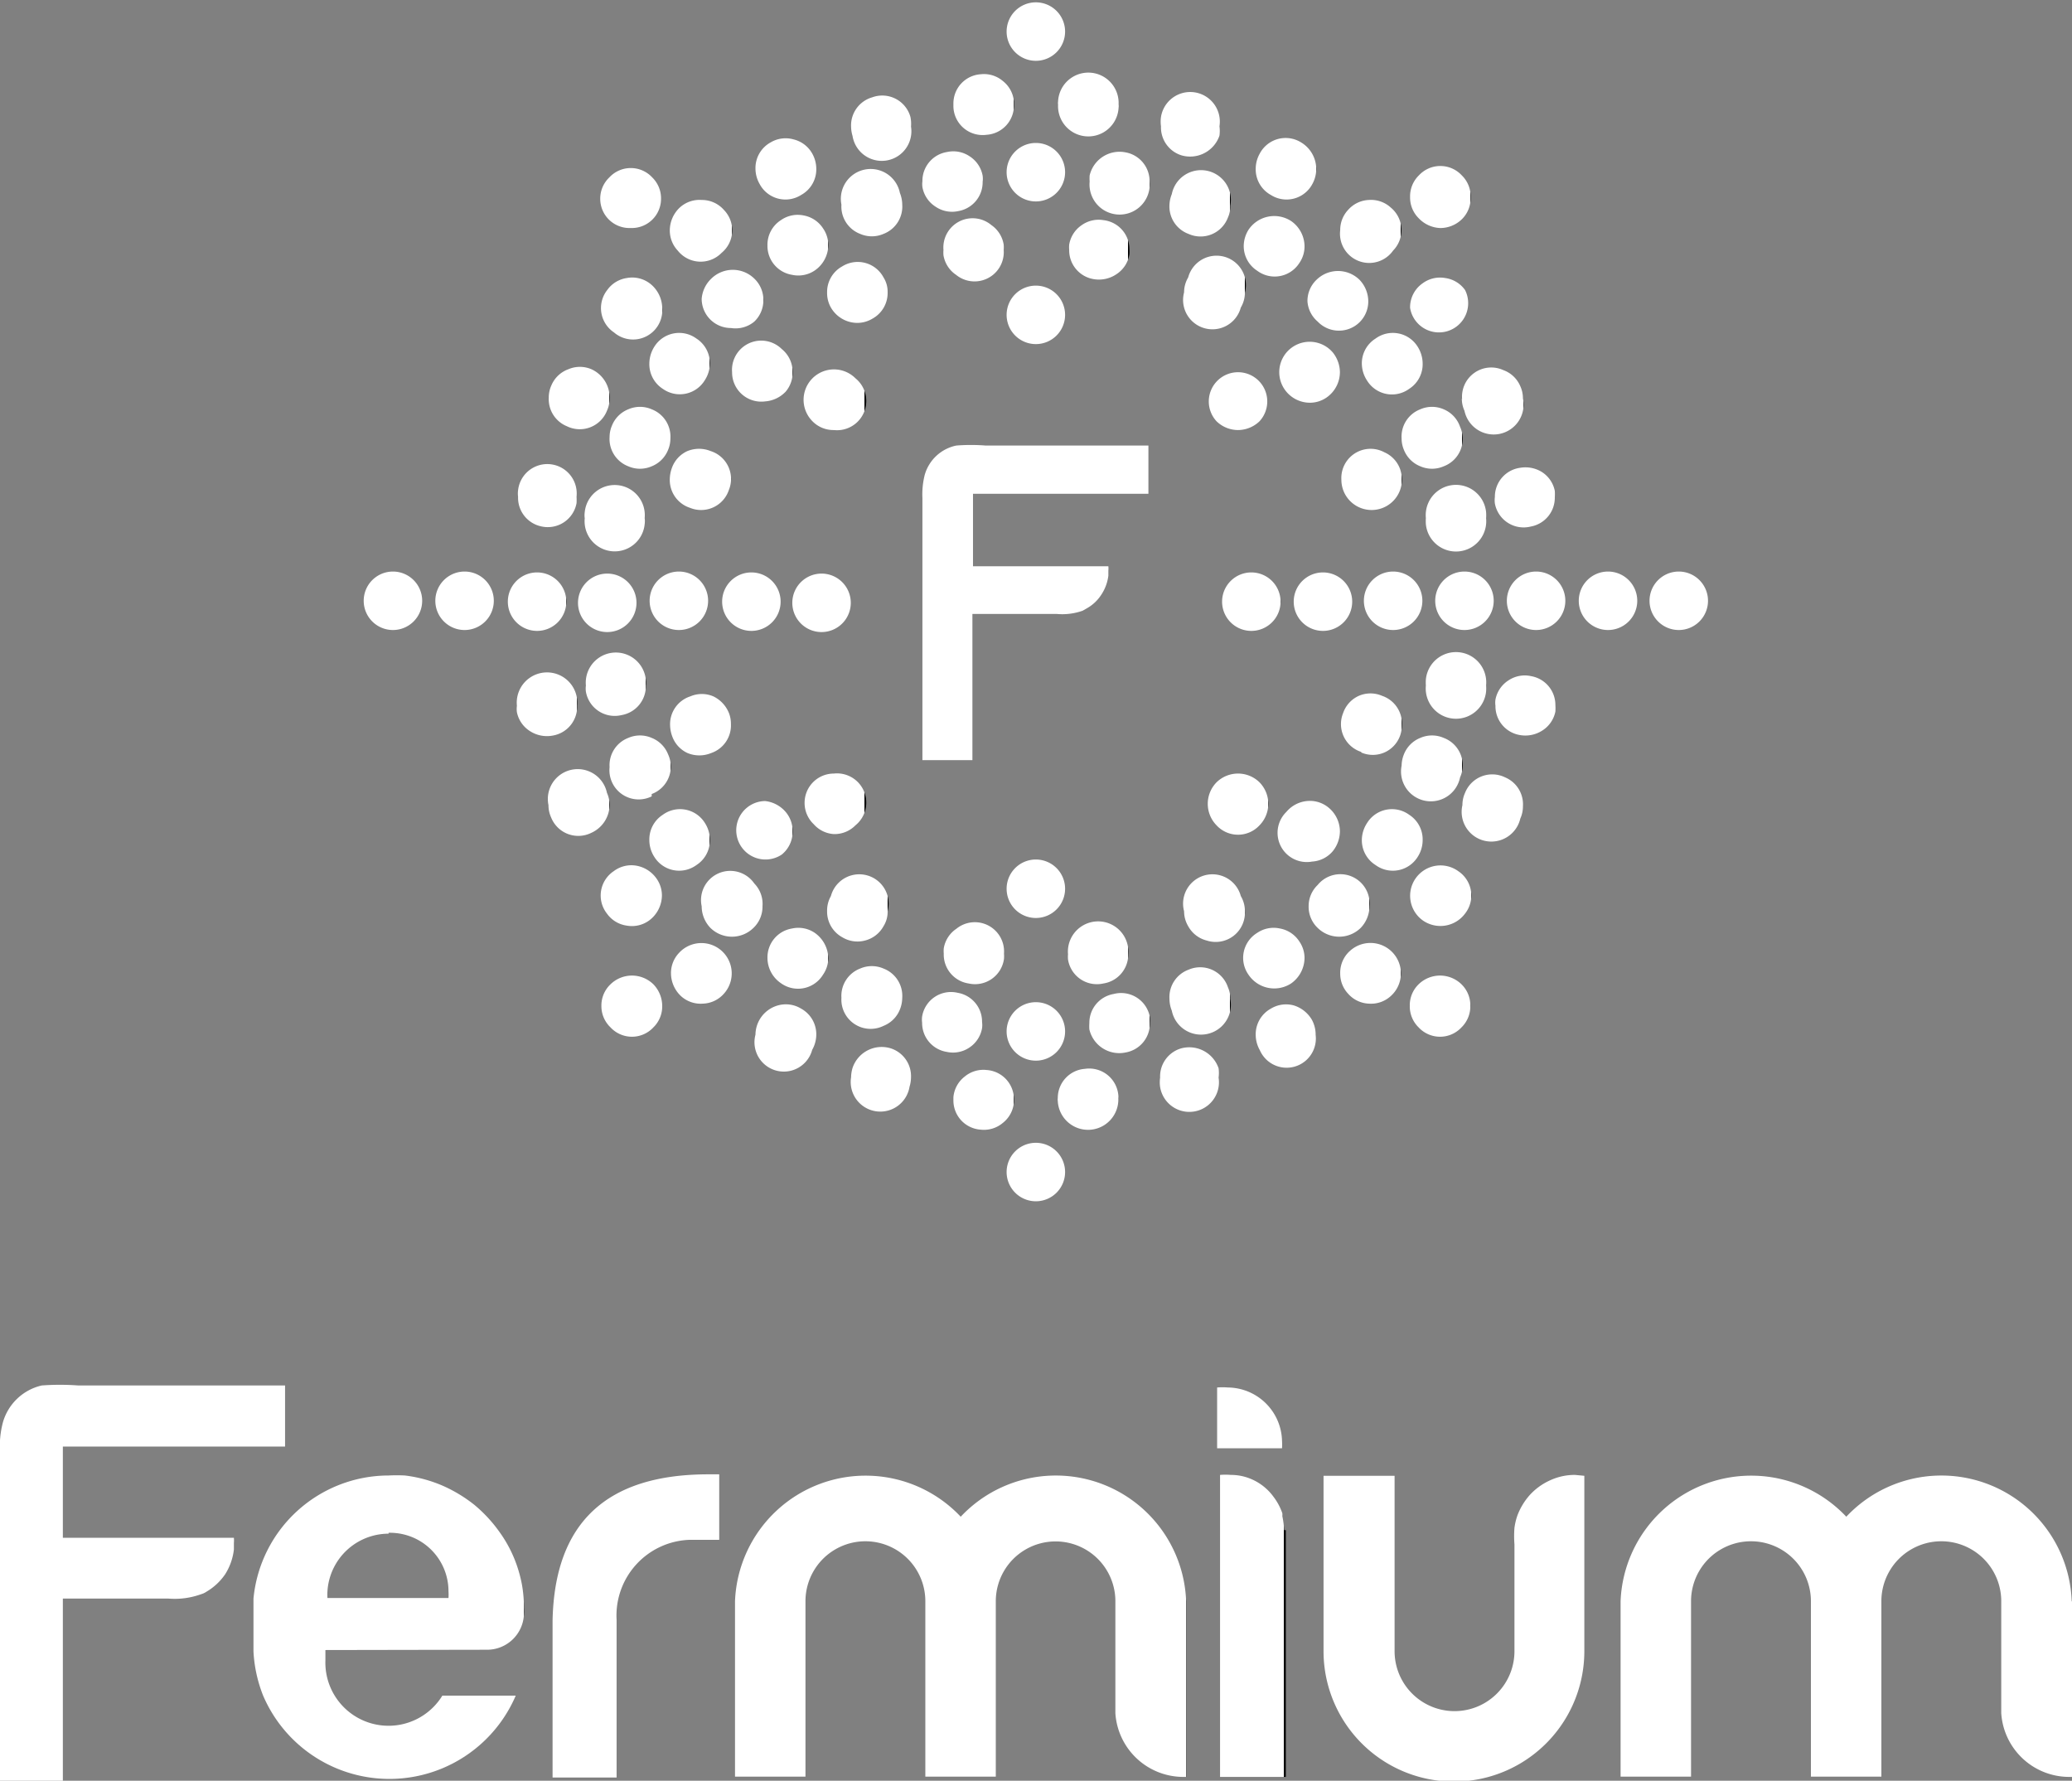 <svg id="Layer_1" data-name="Layer 1" xmlns="http://www.w3.org/2000/svg" xmlns:xlink="http://www.w3.org/1999/xlink" viewBox="0 0 70.87 60.91"><rect x="0" y="0" width="70.87" height="60.91" fill="#808080" stroke="none"/><defs><style>.cls-1{fill:url(#linear-gradient);}.cls-2{fill:url(#linear-gradient-2);}.cls-3{fill:url(#linear-gradient-3);}.cls-4{fill:url(#linear-gradient-4);}.cls-5{fill:url(#linear-gradient-5);}.cls-6{fill:url(#linear-gradient-6);}.cls-7{fill:url(#linear-gradient-7);}.cls-8{fill:url(#linear-gradient-8);}.cls-9{fill:url(#linear-gradient-9);}.cls-10{fill:url(#linear-gradient-10);}.cls-11{fill:url(#linear-gradient-11);}.cls-12{fill:url(#linear-gradient-12);}.cls-13{fill:url(#linear-gradient-13);}.cls-14{fill:url(#linear-gradient-14);}.cls-15{fill:url(#linear-gradient-15);}.cls-16{fill:url(#linear-gradient-16);}.cls-17{fill:url(#linear-gradient-17);}.cls-18{fill:url(#linear-gradient-18);}.cls-19{fill:url(#linear-gradient-19);}.cls-20{fill:url(#linear-gradient-20);}.cls-21{fill:url(#linear-gradient-21);}.cls-22{fill:url(#linear-gradient-22);}.cls-23{fill:url(#linear-gradient-23);}.cls-24{fill:url(#linear-gradient-24);}.cls-25{fill:url(#linear-gradient-25);}.cls-26{fill:url(#linear-gradient-26);}.cls-27{fill:url(#linear-gradient-27);}.cls-28{fill:url(#linear-gradient-28);}.cls-29{fill:url(#linear-gradient-29);}.cls-30{fill:url(#linear-gradient-30);}.cls-31{fill:url(#linear-gradient-31);}.cls-32{fill:url(#linear-gradient-32);}.cls-33{fill:url(#linear-gradient-33);}.cls-34{fill:url(#linear-gradient-34);}.cls-35{fill:url(#linear-gradient-35);}.cls-36{fill:url(#linear-gradient-36);}.cls-37{fill:url(#linear-gradient-37);}.cls-38{fill:url(#linear-gradient-38);}.cls-39{fill:url(#linear-gradient-39);}.cls-40{fill:url(#linear-gradient-40);}.cls-41{fill:url(#linear-gradient-41);}.cls-42{fill:url(#linear-gradient-42);}.cls-43{fill:url(#linear-gradient-43);}.cls-44{fill:url(#linear-gradient-44);}.cls-45{fill:url(#linear-gradient-45);}.cls-46{fill:url(#linear-gradient-46);}.cls-47{fill:url(#linear-gradient-47);}.cls-48{fill:url(#linear-gradient-48);}.cls-49{fill:url(#linear-gradient-49);}.cls-50{fill:url(#linear-gradient-50);}.cls-51{fill:url(#linear-gradient-51);}.cls-52{fill:url(#linear-gradient-52);}.cls-53{fill:url(#linear-gradient-53);}.cls-54{fill:url(#linear-gradient-54);}.cls-55{fill:url(#linear-gradient-55);}.cls-56{fill:url(#linear-gradient-56);}.cls-57{fill:url(#linear-gradient-57);}.cls-58{fill:url(#linear-gradient-58);}.cls-59{fill:url(#linear-gradient-59);}.cls-60{fill:url(#linear-gradient-60);}.cls-61{fill:url(#linear-gradient-61);}.cls-62{fill:url(#linear-gradient-62);}.cls-63{fill:url(#linear-gradient-63);}.cls-64{fill:url(#linear-gradient-64);}.cls-65{fill:url(#linear-gradient-65);}.cls-66{fill:url(#linear-gradient-66);}.cls-67{fill:url(#linear-gradient-67);}.cls-68{fill:url(#linear-gradient-68);}.cls-69{fill:url(#linear-gradient-69);}.cls-70{fill:url(#linear-gradient-70);}.cls-71{fill:url(#linear-gradient-71);}.cls-72{fill:url(#linear-gradient-72);}.cls-73{fill:url(#linear-gradient-73);}.cls-74{fill:url(#linear-gradient-74);}.cls-75{fill:url(#linear-gradient-75);}.cls-76{fill:url(#linear-gradient-76);}.cls-77{fill:url(#linear-gradient-77);}.cls-78{fill:url(#linear-gradient-78);}.cls-79{fill:url(#linear-gradient-79);}.cls-80{fill:url(#linear-gradient-80);}.cls-81{fill:url(#linear-gradient-81);}.cls-82{fill:url(#linear-gradient-82);}.cls-83{fill:url(#linear-gradient-83);}.cls-84{fill:url(#linear-gradient-84);}.cls-85{fill:url(#linear-gradient-85);}.cls-86{fill:url(#linear-gradient-86);}.cls-87{fill:url(#linear-gradient-87);}.cls-88{fill:url(#linear-gradient-88);}.cls-89{fill:url(#linear-gradient-89);}.cls-90{fill:url(#linear-gradient-90);}.cls-91{fill:url(#linear-gradient-91);}.cls-92{fill:url(#linear-gradient-92);}.cls-93{fill:url(#linear-gradient-93);}.cls-94{fill:url(#linear-gradient-94);}.cls-95{fill:url(#linear-gradient-95);}.cls-96{fill:url(#linear-gradient-96);}.cls-97{fill:url(#linear-gradient-97);}.cls-98{fill:url(#linear-gradient-98);}.cls-99{fill:url(#linear-gradient-99);}.cls-100{fill:url(#linear-gradient-100);}.cls-101{fill:url(#linear-gradient-101);}.cls-102{fill:url(#linear-gradient-102);}.cls-103{fill:url(#linear-gradient-103);}.cls-104{fill:url(#linear-gradient-104);}.cls-105{fill:url(#linear-gradient-105);}.cls-106{fill:url(#linear-gradient-106);}.cls-107{fill:url(#linear-gradient-107);}.cls-108{fill:url(#linear-gradient-108);}.cls-109{fill:url(#linear-gradient-109);}</style><linearGradient id="linear-gradient" x1="56.39" y1="20.59" x2="58.46" y2="20.59" gradientUnits="userSpaceOnUse"><stop offset="1" stop-color="#fff"/><stop offset="1"/></linearGradient><linearGradient id="linear-gradient-2" x1="41.73" y1="20.59" x2="43.8" y2="20.59" xlink:href="#linear-gradient"/><linearGradient id="linear-gradient-3" x1="27.06" y1="20.59" x2="29.14" y2="20.59" xlink:href="#linear-gradient"/><linearGradient id="linear-gradient-4" x1="44.17" y1="20.59" x2="46.25" y2="20.59" xlink:href="#linear-gradient"/><linearGradient id="linear-gradient-5" x1="41.31" y1="27.5" x2="43.38" y2="27.5" xlink:href="#linear-gradient"/><linearGradient id="linear-gradient-6" x1="34.39" y1="30.36" x2="36.47" y2="30.36" xlink:href="#linear-gradient"/><linearGradient id="linear-gradient-7" x1="27.48" y1="27.5" x2="29.56" y2="27.5" xlink:href="#linear-gradient"/><linearGradient id="linear-gradient-8" x1="24.62" y1="20.59" x2="26.7" y2="20.59" xlink:href="#linear-gradient"/><linearGradient id="linear-gradient-9" x1="27.48" y1="13.67" x2="29.56" y2="13.67" xlink:href="#linear-gradient"/><linearGradient id="linear-gradient-10" x1="34.39" y1="10.81" x2="36.47" y2="10.81" xlink:href="#linear-gradient"/><linearGradient id="linear-gradient-11" x1="41.31" y1="13.67" x2="43.38" y2="13.67" xlink:href="#linear-gradient"/><linearGradient id="linear-gradient-12" x1="46.61" y1="20.59" x2="48.69" y2="20.59" xlink:href="#linear-gradient"/><linearGradient id="linear-gradient-13" x1="45.88" y1="24.76" x2="47.95" y2="24.76" xlink:href="#linear-gradient"/><linearGradient id="linear-gradient-14" x1="43.75" y1="28.44" x2="45.83" y2="28.44" xlink:href="#linear-gradient"/><linearGradient id="linear-gradient-15" x1="40.5" y1="31.17" x2="42.58" y2="31.17" xlink:href="#linear-gradient"/><linearGradient id="linear-gradient-16" x1="36.52" y1="32.62" x2="38.59" y2="32.62" xlink:href="#linear-gradient"/><linearGradient id="linear-gradient-17" x1="32.27" y1="32.62" x2="34.35" y2="32.62" xlink:href="#linear-gradient"/><linearGradient id="linear-gradient-18" x1="28.29" y1="31.17" x2="30.36" y2="31.17" xlink:href="#linear-gradient"/><linearGradient id="linear-gradient-19" x1="25.04" y1="28.44" x2="27.11" y2="28.44" xlink:href="#linear-gradient"/><linearGradient id="linear-gradient-20" x1="22.91" y1="24.76" x2="24.99" y2="24.76" xlink:href="#linear-gradient"/><linearGradient id="linear-gradient-21" x1="22.18" y1="20.59" x2="24.26" y2="20.59" xlink:href="#linear-gradient"/><linearGradient id="linear-gradient-22" x1="22.91" y1="16.41" x2="24.99" y2="16.41" xlink:href="#linear-gradient"/><linearGradient id="linear-gradient-23" x1="25.04" y1="12.73" x2="27.11" y2="12.73" xlink:href="#linear-gradient"/><linearGradient id="linear-gradient-24" x1="28.29" y1="10.01" x2="30.36" y2="10.01" xlink:href="#linear-gradient"/><linearGradient id="linear-gradient-25" x1="32.27" y1="8.55" x2="34.35" y2="8.55" xlink:href="#linear-gradient"/><linearGradient id="linear-gradient-26" x1="36.52" y1="8.55" x2="38.59" y2="8.55" xlink:href="#linear-gradient"/><linearGradient id="linear-gradient-27" x1="40.5" y1="10.01" x2="42.58" y2="10.01" xlink:href="#linear-gradient"/><linearGradient id="linear-gradient-28" x1="43.75" y1="12.73" x2="45.83" y2="12.73" xlink:href="#linear-gradient"/><linearGradient id="linear-gradient-29" x1="45.88" y1="16.41" x2="47.95" y2="16.41" xlink:href="#linear-gradient"/><linearGradient id="linear-gradient-30" x1="49.06" y1="20.59" x2="51.13" y2="20.59" xlink:href="#linear-gradient"/><linearGradient id="linear-gradient-31" x1="48.77" y1="23.44" x2="50.85" y2="23.44" xlink:href="#linear-gradient"/><linearGradient id="linear-gradient-32" x1="47.94" y1="26.2" x2="50.02" y2="26.2" xlink:href="#linear-gradient"/><linearGradient id="linear-gradient-33" x1="46.58" y1="28.73" x2="48.66" y2="28.73" xlink:href="#linear-gradient"/><linearGradient id="linear-gradient-34" x1="44.76" y1="30.95" x2="46.84" y2="30.95" xlink:href="#linear-gradient"/><linearGradient id="linear-gradient-35" x1="42.54" y1="32.77" x2="44.62" y2="32.77" xlink:href="#linear-gradient"/><linearGradient id="linear-gradient-36" x1="40" y1="34.13" x2="42.08" y2="34.13" xlink:href="#linear-gradient"/><linearGradient id="linear-gradient-37" x1="37.26" y1="34.96" x2="39.33" y2="34.96" xlink:href="#linear-gradient"/><linearGradient id="linear-gradient-38" x1="34.39" y1="35.25" x2="36.47" y2="35.25" xlink:href="#linear-gradient"/><linearGradient id="linear-gradient-39" x1="31.53" y1="34.96" x2="33.61" y2="34.96" xlink:href="#linear-gradient"/><linearGradient id="linear-gradient-40" x1="28.78" y1="34.13" x2="30.86" y2="34.13" xlink:href="#linear-gradient"/><linearGradient id="linear-gradient-41" x1="26.25" y1="32.77" x2="28.33" y2="32.77" xlink:href="#linear-gradient"/><linearGradient id="linear-gradient-42" x1="24.03" y1="30.95" x2="26.11" y2="30.95" xlink:href="#linear-gradient"/><linearGradient id="linear-gradient-43" x1="22.21" y1="28.73" x2="24.28" y2="28.73" xlink:href="#linear-gradient"/><linearGradient id="linear-gradient-44" x1="20.85" y1="26.2" x2="22.93" y2="26.2" xlink:href="#linear-gradient"/><linearGradient id="linear-gradient-45" x1="20.02" y1="23.44" x2="22.09" y2="23.44" xlink:href="#linear-gradient"/><linearGradient id="linear-gradient-46" x1="19.73" y1="20.59" x2="21.81" y2="20.59" xlink:href="#linear-gradient"/><linearGradient id="linear-gradient-47" x1="20.02" y1="17.73" x2="22.09" y2="17.73" xlink:href="#linear-gradient"/><linearGradient id="linear-gradient-48" x1="20.85" y1="14.97" x2="22.93" y2="14.97" xlink:href="#linear-gradient"/><linearGradient id="linear-gradient-49" x1="22.21" y1="12.44" x2="24.28" y2="12.44" xlink:href="#linear-gradient"/><linearGradient id="linear-gradient-50" x1="24.03" y1="10.22" x2="26.11" y2="10.22" xlink:href="#linear-gradient"/><linearGradient id="linear-gradient-51" x1="26.25" y1="8.4" x2="28.33" y2="8.4" xlink:href="#linear-gradient"/><linearGradient id="linear-gradient-52" x1="28.78" y1="7.04" x2="30.86" y2="7.04" xlink:href="#linear-gradient"/><linearGradient id="linear-gradient-53" x1="31.53" y1="6.21" x2="33.61" y2="6.21" xlink:href="#linear-gradient"/><linearGradient id="linear-gradient-54" x1="34.39" y1="5.92" x2="36.47" y2="5.92" xlink:href="#linear-gradient"/><linearGradient id="linear-gradient-55" x1="37.26" y1="6.21" x2="39.33" y2="6.21" xlink:href="#linear-gradient"/><linearGradient id="linear-gradient-56" x1="40" y1="7.04" x2="42.08" y2="7.04" xlink:href="#linear-gradient"/><linearGradient id="linear-gradient-57" x1="42.54" y1="8.39" x2="44.62" y2="8.39" xlink:href="#linear-gradient"/><linearGradient id="linear-gradient-58" x1="44.76" y1="10.22" x2="46.84" y2="10.22" xlink:href="#linear-gradient"/><linearGradient id="linear-gradient-59" x1="46.58" y1="12.44" x2="48.66" y2="12.44" xlink:href="#linear-gradient"/><linearGradient id="linear-gradient-60" x1="47.94" y1="14.97" x2="50.02" y2="14.97" xlink:href="#linear-gradient"/><linearGradient id="linear-gradient-61" x1="48.77" y1="17.73" x2="50.85" y2="17.73" xlink:href="#linear-gradient"/><linearGradient id="linear-gradient-62" x1="51.5" y1="20.59" x2="53.58" y2="20.59" xlink:href="#linear-gradient"/><linearGradient id="linear-gradient-63" x1="51.13" y1="24.14" x2="53.2" y2="24.14" xlink:href="#linear-gradient"/><linearGradient id="linear-gradient-64" x1="50.02" y1="27.54" x2="52.1" y2="27.54" xlink:href="#linear-gradient"/><linearGradient id="linear-gradient-65" x1="48.23" y1="30.64" x2="50.31" y2="30.64" xlink:href="#linear-gradient"/><linearGradient id="linear-gradient-66" x1="45.84" y1="33.3" x2="47.92" y2="33.3" xlink:href="#linear-gradient"/><linearGradient id="linear-gradient-67" x1="42.95" y1="35.4" x2="45.02" y2="35.4" xlink:href="#linear-gradient"/><linearGradient id="linear-gradient-68" x1="39.68" y1="36.85" x2="41.76" y2="36.85" xlink:href="#linear-gradient"/><linearGradient id="linear-gradient-69" x1="36.18" y1="37.6" x2="38.26" y2="37.6" xlink:href="#linear-gradient"/><linearGradient id="linear-gradient-70" x1="32.61" y1="37.6" x2="34.68" y2="37.6" xlink:href="#linear-gradient"/><linearGradient id="linear-gradient-71" x1="29.11" y1="36.85" x2="31.19" y2="36.85" xlink:href="#linear-gradient"/><linearGradient id="linear-gradient-72" x1="25.84" y1="35.4" x2="27.92" y2="35.4" xlink:href="#linear-gradient"/><linearGradient id="linear-gradient-73" x1="22.95" y1="33.3" x2="25.03" y2="33.3" xlink:href="#linear-gradient"/><linearGradient id="linear-gradient-74" x1="20.56" y1="30.64" x2="22.64" y2="30.64" xlink:href="#linear-gradient"/><linearGradient id="linear-gradient-75" x1="18.77" y1="27.54" x2="20.85" y2="27.54" xlink:href="#linear-gradient"/><linearGradient id="linear-gradient-76" x1="17.66" y1="24.14" x2="19.74" y2="24.14" xlink:href="#linear-gradient"/><linearGradient id="linear-gradient-77" x1="17.29" y1="20.59" x2="19.37" y2="20.59" xlink:href="#linear-gradient"/><linearGradient id="linear-gradient-78" x1="17.66" y1="17.03" x2="19.74" y2="17.03" xlink:href="#linear-gradient"/><linearGradient id="linear-gradient-79" x1="18.77" y1="13.63" x2="20.85" y2="13.63" xlink:href="#linear-gradient"/><linearGradient id="linear-gradient-80" x1="20.56" y1="10.53" x2="22.64" y2="10.53" xlink:href="#linear-gradient"/><linearGradient id="linear-gradient-81" x1="22.95" y1="7.87" x2="25.03" y2="7.87" xlink:href="#linear-gradient"/><linearGradient id="linear-gradient-82" x1="25.84" y1="5.77" x2="27.92" y2="5.77" xlink:href="#linear-gradient"/><linearGradient id="linear-gradient-83" x1="29.11" y1="4.32" x2="31.19" y2="4.32" xlink:href="#linear-gradient"/><linearGradient id="linear-gradient-84" x1="32.61" y1="3.57" x2="34.68" y2="3.57" xlink:href="#linear-gradient"/><linearGradient id="linear-gradient-85" x1="36.18" y1="3.57" x2="38.26" y2="3.57" xlink:href="#linear-gradient"/><linearGradient id="linear-gradient-86" x1="39.68" y1="4.32" x2="41.76" y2="4.32" xlink:href="#linear-gradient"/><linearGradient id="linear-gradient-87" x1="42.95" y1="5.77" x2="45.02" y2="5.77" xlink:href="#linear-gradient"/><linearGradient id="linear-gradient-88" x1="45.84" y1="7.87" x2="47.92" y2="7.87" xlink:href="#linear-gradient"/><linearGradient id="linear-gradient-89" x1="48.23" y1="10.53" x2="50.31" y2="10.53" xlink:href="#linear-gradient"/><linearGradient id="linear-gradient-90" x1="50.02" y1="13.63" x2="52.1" y2="13.63" xlink:href="#linear-gradient"/><linearGradient id="linear-gradient-91" x1="51.13" y1="17.03" x2="53.2" y2="17.03" xlink:href="#linear-gradient"/><linearGradient id="linear-gradient-92" x1="53.94" y1="20.59" x2="56.02" y2="20.59" xlink:href="#linear-gradient"/><linearGradient id="linear-gradient-93" x1="48.22" y1="34.41" x2="50.29" y2="34.41" xlink:href="#linear-gradient"/><linearGradient id="linear-gradient-94" x1="34.39" y1="40.13" x2="36.47" y2="40.13" xlink:href="#linear-gradient"/><linearGradient id="linear-gradient-95" x1="20.57" y1="34.41" x2="22.65" y2="34.41" xlink:href="#linear-gradient"/><linearGradient id="linear-gradient-96" x1="14.85" y1="20.59" x2="16.92" y2="20.59" xlink:href="#linear-gradient"/><linearGradient id="linear-gradient-97" x1="20.57" y1="6.76" x2="22.65" y2="6.76" xlink:href="#linear-gradient"/><linearGradient id="linear-gradient-98" x1="34.39" y1="1.04" x2="36.47" y2="1.04" xlink:href="#linear-gradient"/><linearGradient id="linear-gradient-99" x1="48.22" y1="6.76" x2="50.29" y2="6.76" xlink:href="#linear-gradient"/><linearGradient id="linear-gradient-100" x1="12.4" y1="20.59" x2="14.48" y2="20.59" xlink:href="#linear-gradient"/><linearGradient id="linear-gradient-101" x1="31.57" y1="20.59" x2="39.3" y2="20.59" xlink:href="#linear-gradient"/><linearGradient id="linear-gradient-102" x1="18.9" y1="55.59" x2="24.6" y2="55.59" xlink:href="#linear-gradient"/><linearGradient id="linear-gradient-103" x1="45.27" y1="55.62" x2="54.19" y2="55.62" xlink:href="#linear-gradient"/><linearGradient id="linear-gradient-104" x1="41.67" y1="48.52" x2="43.91" y2="48.52" xlink:href="#linear-gradient"/><linearGradient id="linear-gradient-105" x1="41.67" y1="55.61" x2="43.92" y2="55.61" xlink:href="#linear-gradient"/><linearGradient id="linear-gradient-106" x1="0" y1="54.14" x2="9.75" y2="54.14" xlink:href="#linear-gradient"/><linearGradient id="linear-gradient-107" x1="25.14" y1="55.62" x2="40.58" y2="55.62" xlink:href="#linear-gradient"/><linearGradient id="linear-gradient-108" x1="55.43" y1="55.62" x2="70.87" y2="55.62" xlink:href="#linear-gradient"/><linearGradient id="linear-gradient-109" x1="8.65" y1="55.64" x2="17.92" y2="55.64" xlink:href="#linear-gradient"/></defs><path class="cls-1" d="M57.42,19.55a1,1,0,1,0,1,1A1,1,0,0,0,57.42,19.55Z"/><path class="cls-2" d="M43.8,20.58a1,1,0,1,0-1,1A1,1,0,0,0,43.8,20.58Z"/><path class="cls-3" d="M28.1,21.62a1,1,0,1,0-1-1A1,1,0,0,0,28.1,21.62Z"/><path class="cls-4" d="M46.25,20.58a1,1,0,1,0-1,1A1,1,0,0,0,46.25,20.58Z"/><path class="cls-5" d="M41.61,28.23a1,1,0,0,0,1.47,0,1.05,1.05,0,0,0,0-1.47,1.05,1.05,0,0,0-1.47,0,1.05,1.05,0,0,0,0,1.47Z"/><path class="cls-6" d="M35.43,31.4a1,1,0,1,0-1-1A1,1,0,0,0,35.43,31.4Z"/><path class="cls-7" d="M28.52,28.53a1,1,0,0,0,.74-.3,1,1,0,0,0-.74-1.77,1,1,0,0,0-1,1,1,1,0,0,0,.31.73A1,1,0,0,0,28.52,28.53Z"/><path class="cls-8" d="M26.7,20.58a1,1,0,1,0-1,1A1,1,0,0,0,26.7,20.58Z"/><path class="cls-9" d="M29.26,12.94a1,1,0,1,0-1.47,1.47,1,1,0,0,0,.73.3,1,1,0,0,0,.74-1.77Z"/><path class="cls-10" d="M35.43,9.77a1,1,0,1,0,1,1A1,1,0,0,0,35.43,9.77Z"/><path class="cls-11" d="M42.34,14.71a1.07,1.07,0,0,0,.74-.3,1,1,0,1,0-1.47,0A1.06,1.06,0,0,0,42.34,14.71Z"/><path class="cls-12" d="M47.65,19.55a1,1,0,1,0,1,1A1,1,0,0,0,47.65,19.55Z"/><path class="cls-13" d="M46.56,25.74a1,1,0,0,0,.79,0,1,1,0,0,0,.54-.58,1.13,1.13,0,0,0,.06-.36,1,1,0,0,0-.68-1,1,1,0,0,0-.79,0,1,1,0,0,0-.54.59,1,1,0,0,0,.62,1.33Z"/><path class="cls-14" d="M44.88,29.47a1,1,0,0,0,.71-.36,1.1,1.1,0,0,0,.24-.67,1.06,1.06,0,0,0-.37-.8,1,1,0,0,0-.76-.24,1.05,1.05,0,0,0-.7.37,1,1,0,0,0,.88,1.7Z"/><path class="cls-15" d="M42.44,30.65a1,1,0,0,0-1.94.52,1,1,0,0,0,.14.51,1,1,0,0,0,.63.49,1,1,0,0,0,1.31-1A1,1,0,0,0,42.44,30.65Z"/><path class="cls-16" d="M37.74,33.64a1,1,0,0,0,.85-1,1.09,1.09,0,0,0,0-.18,1,1,0,0,0-2.06.18,1.09,1.09,0,0,0,0,.18A1,1,0,0,0,37.74,33.64Z"/><path class="cls-17" d="M33.13,33.64a1,1,0,0,0,1.21-.84,1.09,1.09,0,0,0,0-.18,1,1,0,0,0-1.63-.85,1,1,0,0,0-.43.67,1.1,1.1,0,0,0,0,.18A1,1,0,0,0,33.13,33.64Z"/><path class="cls-18" d="M29.59,32.17a1,1,0,0,0,.63-.49.91.91,0,0,0,.14-.51,1,1,0,0,0-1.94-.52,1,1,0,0,0-.13.51,1,1,0,0,0,.52.9A1,1,0,0,0,29.59,32.17Z"/><path class="cls-19" d="M26.74,29.23a1,1,0,0,0,.37-.79,1,1,0,0,0-.24-.67,1.08,1.08,0,0,0-.7-.37,1,1,0,1,0,.57,1.83Z"/><path class="cls-20" d="M25,24.76a1,1,0,0,0-.06-.35,1.08,1.08,0,0,0-.54-.59,1,1,0,0,0-.79,0,1,1,0,0,0-.69,1,1.15,1.15,0,0,0,.07.36,1,1,0,0,0,.53.58,1.06,1.06,0,0,0,.8,0A1,1,0,0,0,25,24.76Z"/><path class="cls-21" d="M23.22,19.55a1,1,0,1,0,1,1A1,1,0,0,0,23.22,19.55Z"/><path class="cls-22" d="M24.93,16.76a1,1,0,0,0-.62-1.33,1.06,1.06,0,0,0-.8,0,1,1,0,0,0-.53.58,1.15,1.15,0,0,0-.07.36,1,1,0,0,0,.69,1A1,1,0,0,0,24.93,16.76Z"/><path class="cls-23" d="M26.87,13.4a1,1,0,0,0,.24-.67,1,1,0,0,0-.37-.79,1,1,0,0,0-1.7.79,1,1,0,0,0,1.13,1A1.08,1.08,0,0,0,26.87,13.4Z"/><path class="cls-24" d="M28.42,10.52a1.05,1.05,0,0,0,.64.49,1,1,0,0,0,.78-.11,1,1,0,0,0,.52-.9.91.91,0,0,0-.14-.51,1,1,0,0,0-1.41-.38,1,1,0,0,0-.52.9A1,1,0,0,0,28.42,10.52Z"/><path class="cls-25" d="M33.91,7.7a1,1,0,0,0-1.64.85,1.1,1.1,0,0,0,0,.18,1,1,0,0,0,.43.67,1,1,0,0,0,1.63-.85,1.09,1.09,0,0,0,0-.18A1,1,0,0,0,33.91,7.7Z"/><path class="cls-26" d="M37.74,7.53A1,1,0,0,0,37,7.7a1,1,0,0,0-.43.67,1.09,1.09,0,0,0,0,.18,1,1,0,0,0,.85,1,1.07,1.07,0,0,0,.78-.18,1,1,0,0,0,.43-.67,1.09,1.09,0,0,0,0-.18A1,1,0,0,0,37.74,7.53Z"/><path class="cls-27" d="M40.64,9.49a1,1,0,0,0-.14.51,1,1,0,0,0,1.94.52,1,1,0,0,0,.14-.51,1,1,0,0,0-1.94-.52Z"/><path class="cls-28" d="M44.7,13.77a1,1,0,0,0,.76-.24,1.06,1.06,0,0,0,.37-.8,1.1,1.1,0,0,0-.24-.67A1,1,0,1,0,44,13.4,1.05,1.05,0,0,0,44.7,13.77Z"/><path class="cls-29" d="M45.88,16.41a1,1,0,0,0,2.07,0,1.13,1.13,0,0,0-.06-.36,1,1,0,0,0-.54-.58,1,1,0,0,0-1.47.94Z"/><path class="cls-30" d="M50.09,19.55a1,1,0,1,0,1,1A1,1,0,0,0,50.09,19.55Z"/><path class="cls-31" d="M50.83,23.65a1.49,1.49,0,0,0,0-.21,1,1,0,0,0-2.06-.2,1.49,1.49,0,0,0,0,.21,1,1,0,0,0,2.06.2Z"/><path class="cls-32" d="M49.94,26.59a1,1,0,0,0-.56-1.35,1,1,0,0,0-.8,0,1,1,0,0,0-.56.56,1.09,1.09,0,0,0-.08.39,1,1,0,0,0,2,.4Z"/><path class="cls-33" d="M47.05,29.59a1,1,0,0,0,1.44-.28,1.06,1.06,0,0,0,.17-.58,1,1,0,0,0-.46-.86,1,1,0,0,0-1.44.28,1.07,1.07,0,0,0-.18.58A1,1,0,0,0,47.05,29.59Z"/><path class="cls-34" d="M46.84,31a1,1,0,0,0-1.77-.73,1,1,0,0,0-.31.73,1,1,0,0,0,.31.74,1.05,1.05,0,0,0,1.47,0A1.07,1.07,0,0,0,46.84,31Z"/><path class="cls-35" d="M44.16,33.64a1.08,1.08,0,0,0,.46-.87,1,1,0,0,0-.18-.57,1,1,0,0,0-.66-.44,1,1,0,0,0-.78.15,1,1,0,0,0-.29,1.44,1.06,1.06,0,0,0,1.45.29Z"/><path class="cls-36" d="M40.65,33.17a1,1,0,0,0-.65,1,1.1,1.1,0,0,0,.08.4,1,1,0,0,0,2-.4.92.92,0,0,0-.08-.4A1,1,0,0,0,40.65,33.17Z"/><path class="cls-37" d="M38.09,34a1,1,0,0,0-.83,1,1.48,1.48,0,0,0,0,.21A1.05,1.05,0,0,0,38.5,36a1,1,0,0,0,.83-1,1.49,1.49,0,0,0,0-.21A1,1,0,0,0,38.09,34Z"/><path class="cls-38" d="M35.43,36.28a1,1,0,1,0-1-1A1,1,0,0,0,35.43,36.28Z"/><path class="cls-39" d="M33.59,35.17a.75.75,0,0,0,0-.21,1,1,0,0,0-.83-1,1,1,0,0,0-1.22.81.76.76,0,0,0,0,.21,1,1,0,0,0,.84,1,1,1,0,0,0,.78-.15A1,1,0,0,0,33.59,35.17Z"/><path class="cls-40" d="M30.22,35.09a1,1,0,0,0,.56-.56,1.1,1.1,0,0,0,.08-.4,1,1,0,0,0-.64-1,1,1,0,0,0-.8,0,1,1,0,0,0-.64,1,1,1,0,0,0,.65,1A1,1,0,0,0,30.22,35.09Z"/><path class="cls-41" d="M27.87,31.91a1,1,0,0,0-.78-.15,1,1,0,0,0-.84,1,1.05,1.05,0,0,0,.46.87,1,1,0,0,0,1.44-.29,1,1,0,0,0,.18-.57A1.08,1.08,0,0,0,27.87,31.91Z"/><path class="cls-42" d="M25.8,30.22A1,1,0,0,0,24,31a1.07,1.07,0,0,0,.3.74,1.05,1.05,0,0,0,1.47,0,1,1,0,0,0,.31-.74A1,1,0,0,0,25.8,30.22Z"/><path class="cls-43" d="M23.82,29.59a1,1,0,0,0,.46-.86,1.06,1.06,0,0,0-.17-.58,1,1,0,0,0-1.44-.28,1,1,0,0,0-.46.86,1.06,1.06,0,0,0,.17.58A1,1,0,0,0,23.82,29.59Z"/><path class="cls-44" d="M22.29,27.16a1,1,0,0,0,.56-1.36,1,1,0,0,0-.56-.56,1,1,0,0,0-.8,0,1,1,0,0,0-.64,1,1,1,0,0,0,1.44,1Z"/><path class="cls-45" d="M21.26,24.46a1,1,0,0,0,.83-1,.75.75,0,0,0,0-.21,1,1,0,0,0-2.05.2.75.75,0,0,0,0,.21A1,1,0,0,0,21.26,24.46Z"/><path class="cls-46" d="M20.77,21.62a1,1,0,1,0-1-1A1,1,0,0,0,20.77,21.62Z"/><path class="cls-47" d="M20,17.52a.75.75,0,0,0,0,.21,1,1,0,0,0,2.05.2.75.75,0,0,0,0-.21,1,1,0,0,0-2.05-.2Z"/><path class="cls-48" d="M21.49,14a1,1,0,0,0-.56.56,1,1,0,0,0-.08.39,1,1,0,0,0,.64,1,1,1,0,0,0,.8,0,1,1,0,0,0,.56-.56,1,1,0,0,0,.08-.39,1,1,0,0,0-.64-1A1,1,0,0,0,21.49,14Z"/><path class="cls-49" d="M23.82,11.58a1,1,0,0,0-1.44.28,1.09,1.09,0,0,0-.17.58,1,1,0,0,0,.46.86A1,1,0,0,0,24.11,13a1.06,1.06,0,0,0,.17-.58A1,1,0,0,0,23.82,11.58Z"/><path class="cls-50" d="M24,10.22a1,1,0,0,0,1,1A1,1,0,0,0,25.8,11a1,1,0,0,0,.31-.73,1,1,0,0,0-.31-.74,1.05,1.05,0,0,0-1.47,0A1.07,1.07,0,0,0,24,10.22Z"/><path class="cls-51" d="M26.71,7.53a1,1,0,0,0-.46.87,1,1,0,0,0,.84,1,1,1,0,0,0,.78-.15,1.06,1.06,0,0,0,.46-.86,1,1,0,0,0-.18-.58,1,1,0,0,0-.66-.44A1,1,0,0,0,26.71,7.53Z"/><path class="cls-52" d="M29.42,8a1,1,0,0,0,.8,0,1,1,0,0,0,.64-1,1.1,1.1,0,0,0-.08-.4,1,1,0,0,0-2,.4,1,1,0,0,0,.64,1Z"/><path class="cls-53" d="M32,7.07a1,1,0,0,0,.78.15,1,1,0,0,0,.83-1,.75.75,0,0,0,0-.21,1,1,0,0,0-.44-.66,1,1,0,0,0-.78-.15,1,1,0,0,0-.84,1,.75.75,0,0,0,0,.2A1,1,0,0,0,32,7.07Z"/><path class="cls-54" d="M35.43,4.89a1,1,0,1,0,1,1A1,1,0,0,0,35.43,4.89Z"/><path class="cls-55" d="M37.27,6a1.48,1.48,0,0,0,0,.21,1,1,0,0,0,2.05.2,1.5,1.5,0,0,0,0-.2,1,1,0,0,0-.83-1A1.05,1.05,0,0,0,37.27,6Z"/><path class="cls-56" d="M40.08,6.64A1.1,1.1,0,0,0,40,7a1,1,0,0,0,.65,1A1,1,0,0,0,42,7.44a.92.92,0,0,0,.08-.4,1,1,0,0,0-2-.4Z"/><path class="cls-57" d="M43,9.26A1,1,0,0,0,44.44,9a1,1,0,0,0,.18-.57,1.06,1.06,0,0,0-.46-.87,1.06,1.06,0,0,0-1.45.29,1.06,1.06,0,0,0-.17.58A1,1,0,0,0,43,9.26Z"/><path class="cls-58" d="M45.07,11a1,1,0,0,0,.73.31,1,1,0,0,0,1-1,1.07,1.07,0,0,0-.3-.74,1.05,1.05,0,0,0-1.47,0,1,1,0,0,0-.31.74A1,1,0,0,0,45.07,11Z"/><path class="cls-59" d="M47.05,11.58a1,1,0,0,0-.47.86,1.07,1.07,0,0,0,.18.58,1,1,0,0,0,1.44.28,1,1,0,0,0,.46-.86,1.09,1.09,0,0,0-.17-.58A1,1,0,0,0,47.05,11.58Z"/><path class="cls-60" d="M49.38,14a1,1,0,0,0-.8,0,1,1,0,0,0-.64,1,1,1,0,0,0,.08.39,1,1,0,0,0,.56.56,1,1,0,0,0,.8,0,1,1,0,0,0,.56-1.35A1,1,0,0,0,49.38,14Z"/><path class="cls-61" d="M48.77,17.72a1.49,1.49,0,0,0,0,.21,1,1,0,0,0,2.06-.2,1.49,1.49,0,0,0,0-.21,1,1,0,0,0-2.06.2Z"/><path class="cls-62" d="M52.54,19.55a1,1,0,1,0,1,1A1,1,0,0,0,52.54,19.55Z"/><path class="cls-63" d="M52.38,23.13a1,1,0,0,0-.78.14,1,1,0,0,0-.45.66.75.75,0,0,0,0,.21,1,1,0,0,0,.82,1,1.07,1.07,0,0,0,.78-.15,1,1,0,0,0,.45-.65,1.64,1.64,0,0,0,0-.22A1,1,0,0,0,52.38,23.13Z"/><path class="cls-64" d="M51.48,26.59a1,1,0,0,0-1.37.53,1,1,0,0,0-.09.42A1,1,0,0,0,52,28a1,1,0,0,0,.09-.42A1,1,0,0,0,51.48,26.59Z"/><path class="cls-65" d="M49.88,29.8a1,1,0,1,0-1.22,1.68,1.05,1.05,0,0,0,1.45-.23,1,1,0,0,0-.23-1.45Z"/><path class="cls-66" d="M46.18,32.52a1,1,0,0,0-.34.78,1,1,0,0,0,.27.69,1,1,0,0,0,.71.34,1,1,0,0,0,.75-.26,1,1,0,1,0-1.39-1.55Z"/><path class="cls-67" d="M44.25,34.39a1,1,0,0,0-.78.11,1,1,0,0,0-.52.9,1.07,1.07,0,0,0,.14.52A1,1,0,0,0,45,35.4a1.06,1.06,0,0,0-.13-.52A1.09,1.09,0,0,0,44.25,34.39Z"/><path class="cls-68" d="M40.4,35.86a1,1,0,0,0-.72,1,1.13,1.13,0,0,0,0,.32,1,1,0,0,0,2-.32,1.19,1.19,0,0,0,0-.32A1.06,1.06,0,0,0,40.4,35.86Z"/><path class="cls-69" d="M37.11,36.56a1,1,0,0,0-.93,1,.34.34,0,0,0,0,.1,1,1,0,0,0,2.07-.1.37.37,0,0,0,0-.11A1,1,0,0,0,37.11,36.56Z"/><path class="cls-70" d="M34.68,37.7v-.1a1,1,0,0,0-.93-1,1,1,0,0,0-.76.23,1,1,0,0,0-.38.7v.11a1,1,0,0,0,.93,1,1,1,0,0,0,.76-.23A1,1,0,0,0,34.68,37.7Z"/><path class="cls-71" d="M30.47,35.86a1.05,1.05,0,0,0-1.31.67,1.19,1.19,0,0,0-.05.32,1,1,0,0,0,2,.32,1.13,1.13,0,0,0,.05-.32A1,1,0,0,0,30.47,35.86Z"/><path class="cls-72" d="M27.4,34.5a1,1,0,0,0-.79-.11,1.05,1.05,0,0,0-.77,1,1,1,0,0,0,1.94.52,1.07,1.07,0,0,0,.14-.52A1,1,0,0,0,27.4,34.5Z"/><path class="cls-73" d="M23.22,32.6a1,1,0,0,0-.27.7,1.08,1.08,0,0,0,.34.77,1,1,0,0,0,.75.26,1,1,0,0,0,.72-.34,1,1,0,1,0-1.54-1.39Z"/><path class="cls-74" d="M21.43,31.66a1,1,0,0,0,.78-.18,1.08,1.08,0,0,0,.43-.84,1,1,0,0,0-.2-.61,1.07,1.07,0,0,0-.68-.42,1,1,0,0,0-.77.19,1,1,0,0,0-.23,1.45A1,1,0,0,0,21.43,31.66Z"/><path class="cls-75" d="M20.85,27.54a1,1,0,0,0-.09-.42,1,1,0,0,0-2,.42,1,1,0,0,0,.09.42,1,1,0,0,0,1.37.53A1.06,1.06,0,0,0,20.85,27.54Z"/><path class="cls-76" d="M19.74,24.14a1.49,1.49,0,0,0,0-.21,1,1,0,0,0-2.06.21.83.83,0,0,0,0,.22,1,1,0,0,0,.45.65,1.07,1.07,0,0,0,.78.15A1,1,0,0,0,19.74,24.14Z"/><path class="cls-77" d="M19.37,20.58a1,1,0,1,0-1,1A1,1,0,0,0,19.37,20.58Z"/><path class="cls-78" d="M18.49,18a1,1,0,0,0,1.23-.79,1.8,1.8,0,0,0,0-.22,1,1,0,0,0-2-.22.83.83,0,0,0,0,.22A1,1,0,0,0,18.49,18Z"/><path class="cls-79" d="M19.39,14.58a1,1,0,0,0,1.37-.53,1,1,0,0,0,.09-.42,1.06,1.06,0,0,0-.62-1,1,1,0,0,0-.79,0,1,1,0,0,0-.58.55,1,1,0,0,0-.09.42A1,1,0,0,0,19.39,14.58Z"/><path class="cls-80" d="M21,11.37a1,1,0,0,0,1.65-.84,1.08,1.08,0,0,0-.43-.84,1,1,0,0,0-.78-.18,1,1,0,0,0-.67.41A1,1,0,0,0,21,11.37Z"/><path class="cls-81" d="M24.68,8.65a1,1,0,0,0,.08-1.47A1,1,0,0,0,24,6.84a1,1,0,0,0-.75.26,1.08,1.08,0,0,0-.34.77,1,1,0,0,0,.27.7A1,1,0,0,0,24.68,8.65Z"/><path class="cls-82" d="M27.4,6.67a1,1,0,0,0,.52-.9,1.07,1.07,0,0,0-.14-.52,1,1,0,0,0-.63-.48,1,1,0,0,0-.79.1,1,1,0,0,0-.52.9,1.07,1.07,0,0,0,.14.52A1,1,0,0,0,27.4,6.67Z"/><path class="cls-83" d="M29.83,3.33a1,1,0,0,0-.72,1,1.19,1.19,0,0,0,.05.32,1,1,0,0,0,2-.32A1.13,1.13,0,0,0,31.14,4,1,1,0,0,0,29.83,3.33Z"/><path class="cls-84" d="M33.75,4.61a1,1,0,0,0,.93-1V3.47a1,1,0,0,0-.38-.7,1,1,0,0,0-.76-.23,1,1,0,0,0-.93,1v.11A1,1,0,0,0,33.75,4.61Z"/><path class="cls-85" d="M36.19,3.47a.37.37,0,0,0,0,.11,1,1,0,0,0,2.07.1.37.37,0,0,0,0-.11,1,1,0,0,0-2.07-.1Z"/><path class="cls-86" d="M40.4,5.31a1.06,1.06,0,0,0,1.31-.67,1.19,1.19,0,0,0,0-.32,1,1,0,0,0-2-.32,1.13,1.13,0,0,0,0,.32A1,1,0,0,0,40.4,5.31Z"/><path class="cls-87" d="M43.47,6.67a1,1,0,0,0,1.42-.38,1.06,1.06,0,0,0-.39-1.42,1,1,0,0,0-1.41.38,1.07,1.07,0,0,0-.14.52A1,1,0,0,0,43.47,6.67Z"/><path class="cls-88" d="M47.65,8.57a1,1,0,0,0-.08-1.47,1,1,0,0,0-.75-.26,1,1,0,0,0-.71.34,1,1,0,0,0-.27.69,1,1,0,0,0,1.81.7Z"/><path class="cls-89" d="M49.43,9.51a1,1,0,0,0-.77.18,1,1,0,0,0-.43.84,1,1,0,1,0,1.88-.61A1,1,0,0,0,49.43,9.51Z"/><path class="cls-90" d="M50,13.63a1,1,0,0,0,.09.42,1,1,0,0,0,2-.42,1,1,0,0,0-.09-.42,1,1,0,0,0-.58-.55,1,1,0,0,0-1.41,1Z"/><path class="cls-91" d="M51.13,17a.86.86,0,0,0,0,.22,1,1,0,0,0,1.23.79,1,1,0,0,0,.82-1,1.64,1.64,0,0,0,0-.22,1,1,0,0,0-.45-.65A1.07,1.07,0,0,0,52,16,1,1,0,0,0,51.13,17Z"/><path class="cls-92" d="M55,19.55a1,1,0,1,0,1,1A1,1,0,0,0,55,19.55Z"/><path class="cls-93" d="M48.52,33.67a1,1,0,0,0-.3.74,1,1,0,0,0,.3.73,1,1,0,0,0,1.47,0,1,1,0,0,0,.3-.73,1,1,0,0,0-.3-.74A1.05,1.05,0,0,0,48.52,33.67Z"/><path class="cls-94" d="M35.43,39.09a1,1,0,1,0,1,1A1,1,0,0,0,35.43,39.09Z"/><path class="cls-95" d="M20.88,33.67a1,1,0,0,0-.31.74,1,1,0,0,0,.31.73,1,1,0,0,0,1.47,0,1,1,0,0,0,.3-.73,1.07,1.07,0,0,0-.3-.74A1.05,1.05,0,0,0,20.88,33.67Z"/><path class="cls-96" d="M15.89,19.55a1,1,0,1,0,1,1A1,1,0,0,0,15.89,19.55Z"/><path class="cls-97" d="M21.61,7.8a1,1,0,0,0,1-1,1,1,0,0,0-.3-.73,1,1,0,0,0-1.47,0,1,1,0,0,0-.31.73,1,1,0,0,0,1,1Z"/><path class="cls-98" d="M35.43,2.08a1,1,0,1,0-1-1A1,1,0,0,0,35.43,2.08Z"/><path class="cls-99" d="M49.26,7.8A1.06,1.06,0,0,0,50,7.5a1,1,0,0,0,.3-.74A1,1,0,0,0,50,6a1,1,0,0,0-1.47,0,1,1,0,0,0-.3.73,1,1,0,0,0,.3.74A1.07,1.07,0,0,0,49.26,7.8Z"/><path class="cls-100" d="M13.44,19.55a1,1,0,1,0,1,1A1,1,0,0,0,13.44,19.55Z"/><path class="cls-101" d="M33.28,18.84V16.89h6V15.24H33.71a6.38,6.38,0,0,0-1,0,1.42,1.42,0,0,0-1.08,1,2.72,2.72,0,0,0-.08.8V26h1.71V22h0v-.26h0V21H35.4c.17,0,.34,0,.51,0h.23a2.08,2.08,0,0,0,.89-.11l.14-.08a1.4,1.4,0,0,0,.5-.47,1.51,1.51,0,0,0,.24-.65c0-.06,0-.12,0-.17a.76.76,0,0,0,0-.15H33.28v-.52Z"/><path class="cls-102" d="M18.9,55.43c.07-3.36,1.86-5,5.33-5h.37v2.24h-1a2.59,2.59,0,0,0-2.51,2.74v5.39H18.9Z"/><path class="cls-103" d="M53.87,50.45a2,2,0,0,0-.84.18,2.12,2.12,0,0,0-.69.49,2.22,2.22,0,0,0-.44.72,2.13,2.13,0,0,0-.1.42,3.62,3.62,0,0,0,0,.57v3.65a2.05,2.05,0,0,1-4.1,0v-6H45.27v6a4.46,4.46,0,0,0,8.92,0v-6Z"/><path class="cls-104" d="M42,47.46a2.21,2.21,0,0,0-.37,0v2.08h2.22a2,2,0,0,0,0-.25A1.87,1.87,0,0,0,42,47.46Z"/><path class="cls-105" d="M43.92,52.34a2.63,2.63,0,0,0-.06-.48.44.44,0,0,0,0-.1,2,2,0,0,0-.3-.56,1.82,1.82,0,0,0-1-.69,1.76,1.76,0,0,0-.46-.06,2.21,2.21,0,0,0-.37,0V60.78h2.25V52.34Z"/><path class="cls-106" d="M2.15,51.93V49.48h7.6V47.39H6c-1.11,0-2.22,0-3.33,0a8.53,8.53,0,0,0-1.24,0A1.8,1.8,0,0,0,.1,48.65a3.16,3.16,0,0,0-.1,1V60.91H2.15v-5h0v-.32h0v-.91H5.76a2.65,2.65,0,0,0,1.12-.15.66.66,0,0,0,.19-.09,2,2,0,0,0,.63-.59A2,2,0,0,0,8,53c0-.07,0-.14,0-.22a1.09,1.09,0,0,0,0-.18H2.15v-.66Z"/><path class="cls-107" d="M40.57,54.77a4.46,4.46,0,0,0-7.71-2.89,4.47,4.47,0,0,0-7.72,2.89h0v6h2.41v-6a2.05,2.05,0,0,1,4.1,0h0v6h2.41v-6h0a2,2,0,0,1,4.09,0h0V58.6a2.33,2.33,0,0,0,2.33,2.18h.09v-6Z"/><path class="cls-108" d="M70.86,54.77a4.46,4.46,0,0,0-7.71-2.89,4.47,4.47,0,0,0-7.72,2.89h0v6h2.41v-6a2.05,2.05,0,0,1,4.1,0h0v6h2.41v-6h0a2.05,2.05,0,0,1,4.1,0h0V58.6a2.33,2.33,0,0,0,2.33,2.18h.09v-6Z"/><path class="cls-109" d="M16.66,56.43a1.26,1.26,0,0,0,1.26-1.2,1.77,1.77,0,0,0,0-.23,4.43,4.43,0,0,0-.07-.81,4.64,4.64,0,0,0-.17-.64,4.41,4.41,0,0,0-.59-1.14,4.86,4.86,0,0,0-.87-.94,4.94,4.94,0,0,0-1.1-.66,4.68,4.68,0,0,0-1.27-.34,5.27,5.27,0,0,0-.56,0,4.65,4.65,0,0,0-4.62,4.21l0,.81v1A4.75,4.75,0,0,0,9,58a4.7,4.7,0,0,0,8.64,0H15.13a2.16,2.16,0,0,1-4-1.2c0-.13,0-.25,0-.36Zm-3.37-4a2,2,0,0,1,2.05,2,1.77,1.77,0,0,1,0,.23H11.2a1.79,1.79,0,0,1,0-.23A2.1,2.1,0,0,1,13.29,52.46Z"/></svg>